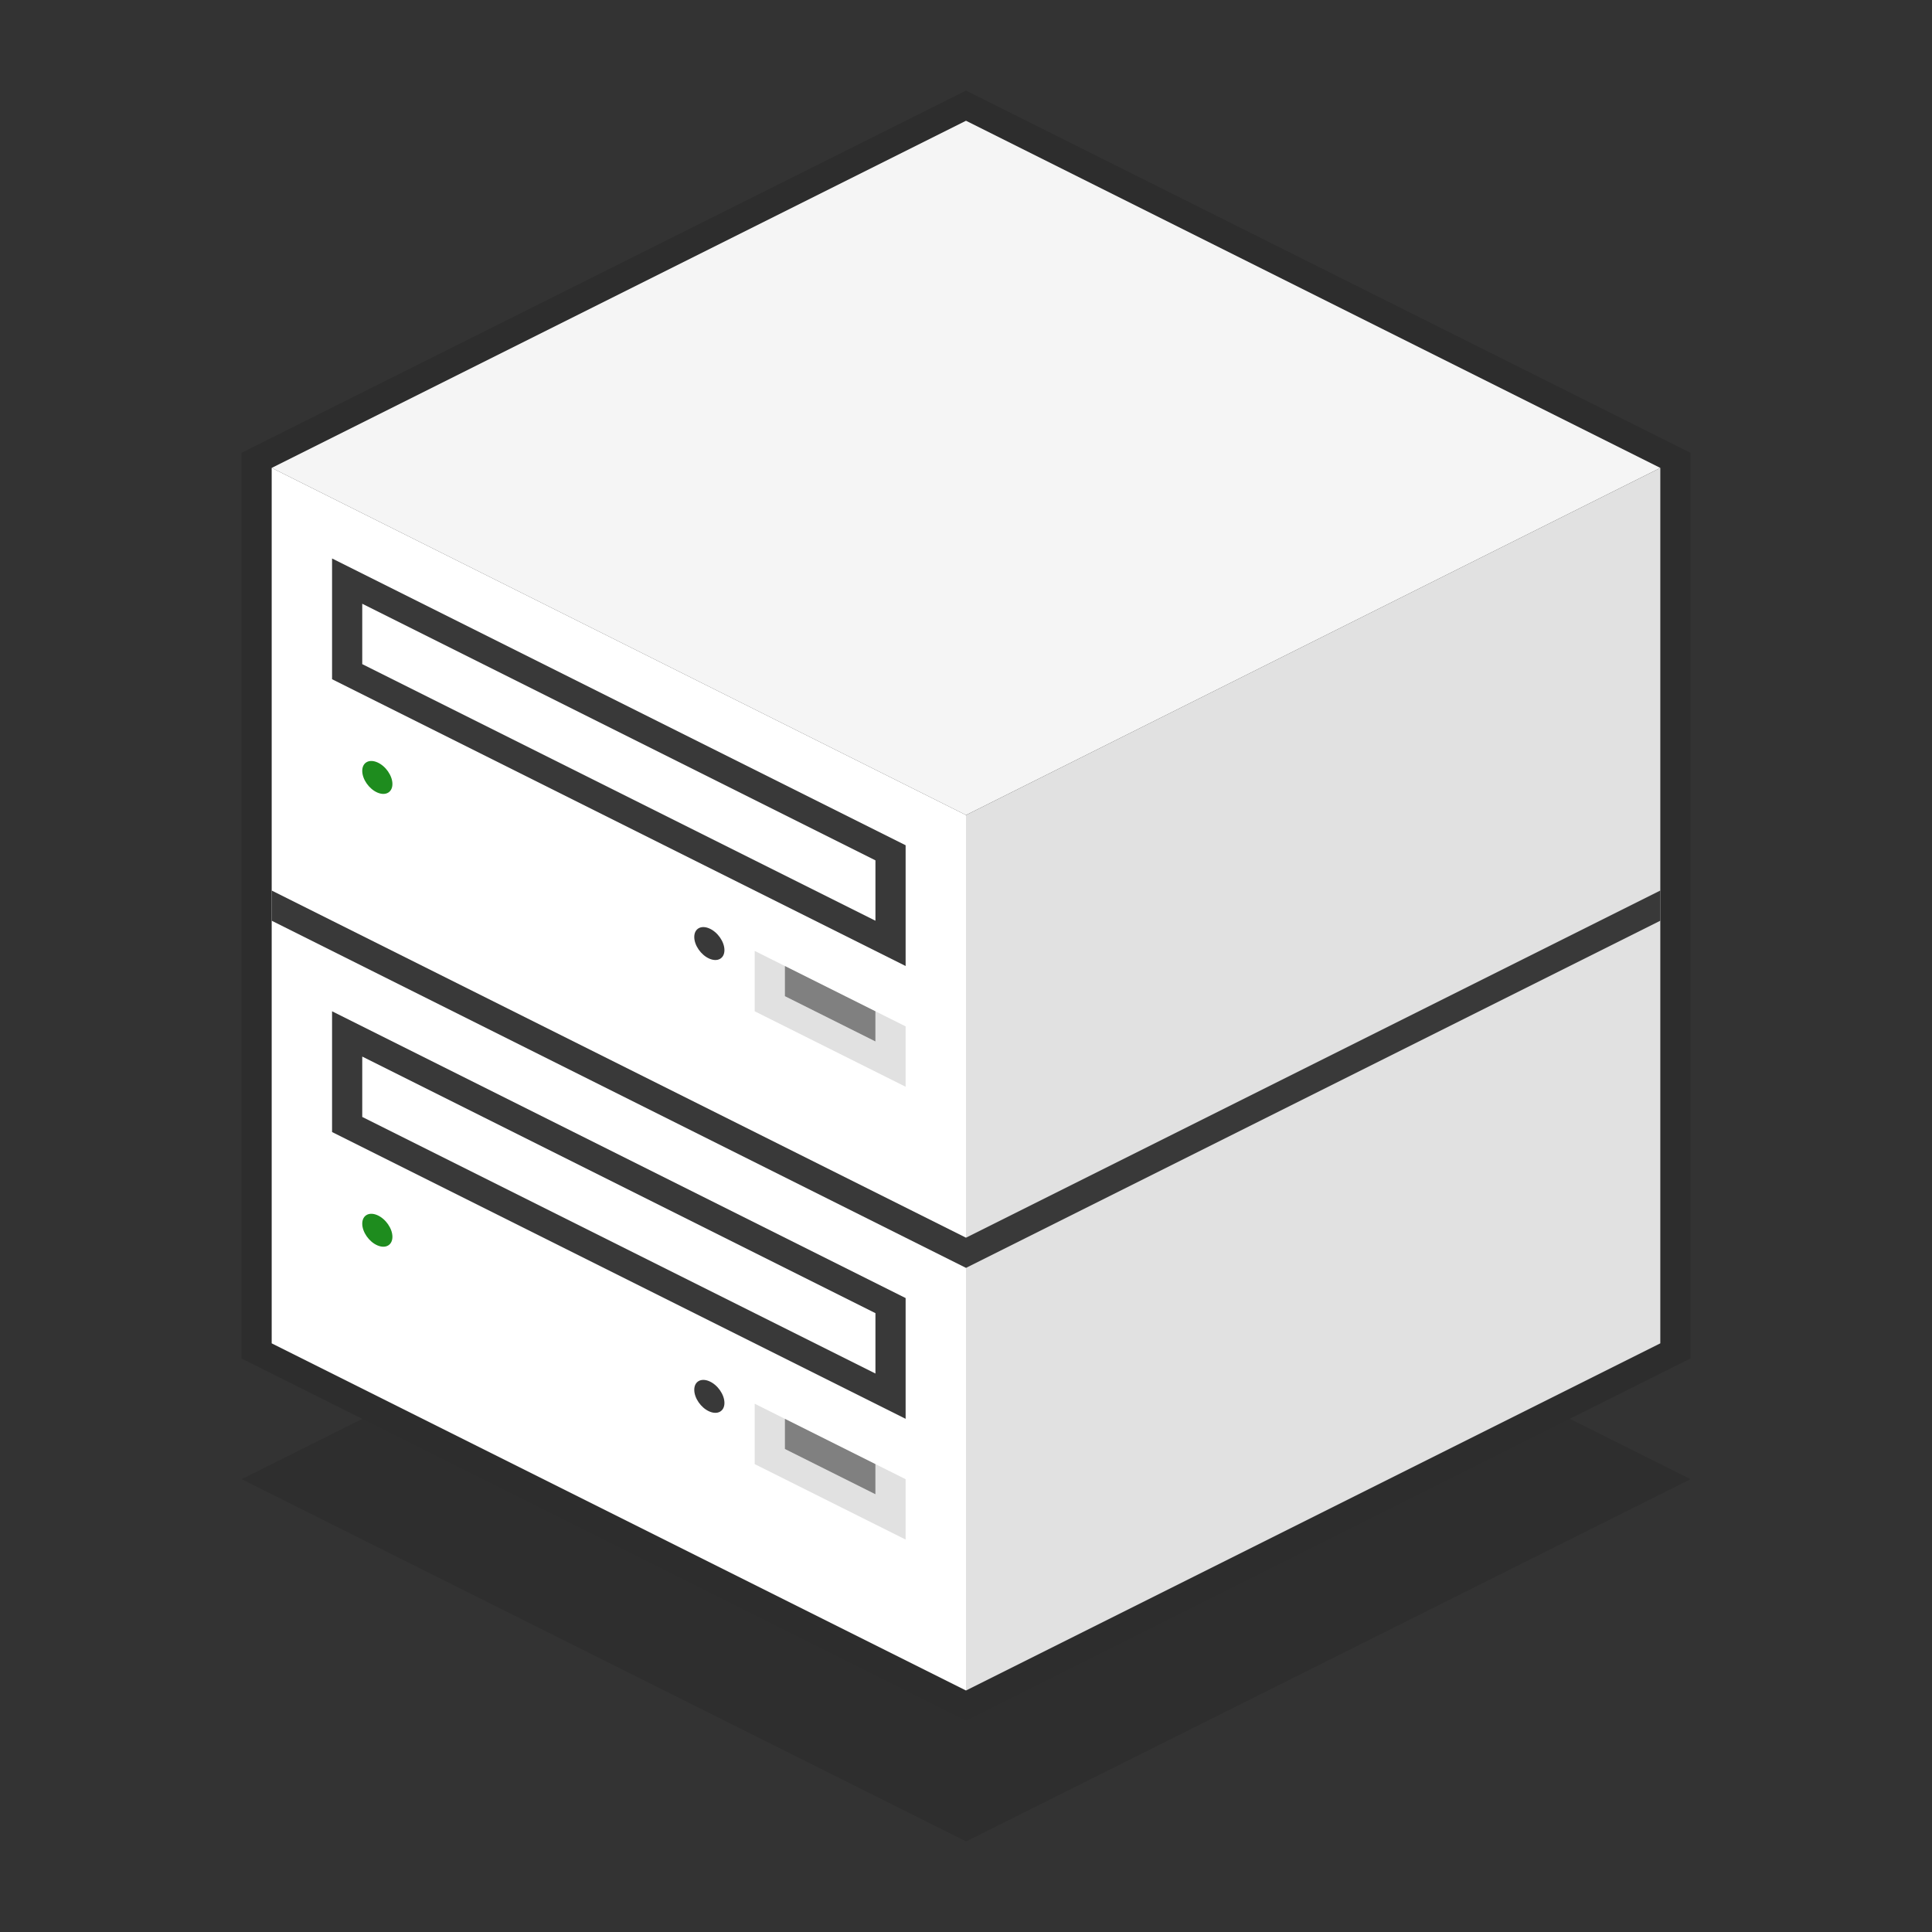 <?xml version="1.0" encoding="UTF-8" standalone="no"?>
<!-- Created with Inkscape (http://www.inkscape.org/) -->

<svg
   xmlns:dc="http://purl.org/dc/elements/1.1/"
   xmlns:cc="http://creativecommons.org/ns#"
   xmlns:rdf="http://www.w3.org/1999/02/22-rdf-syntax-ns#"
   xmlns:svg="http://www.w3.org/2000/svg"
   xmlns="http://www.w3.org/2000/svg"
   xmlns:sodipodi="http://sodipodi.sourceforge.net/DTD/sodipodi-0.dtd"
   xmlns:inkscape="http://www.inkscape.org/namespaces/inkscape"
   width="64"
   height="64"
   viewBox="0 0 64 64"
   id="svg2"
   version="1.1"
   inkscape:version="0.91 r13725"
   sodipodi:docname="od-driver.svg">
  <rect x="0" y="0" width="64" height="64" fill="#333333" stroke="none"/>
  <defs
     id="defs4" />
  <sodipodi:namedview
     id="base"
     pagecolor="#ffffff"
     bordercolor="#666666"
     borderopacity="1.0"
     inkscape:pageopacity="0.0"
     inkscape:pageshadow="2"
     inkscape:zoom="5.4358835"
     inkscape:cx="53.121938"
     inkscape:cy="23.393224"
     inkscape:document-units="px"
     inkscape:current-layer="layer1"
     showgrid="true"
     units="px"
     inkscape:window-width="1366"
     inkscape:window-height="709"
     inkscape:window-x="0"
     inkscape:window-y="27"
     inkscape:window-maximized="1">
    <inkscape:grid
       type="xygrid"
       id="grid4136"
       spacingx="2"
       spacingy="2"
       enabled="false" />
    <inkscape:grid
       type="xygrid"
       id="grid4138"
       color="#ff001d"
       opacity="0.125"
       empcolor="#ff0f00"
       empopacity="0.251"
       visible="true"
       enabled="false" />
    <inkscape:grid
       type="xygrid"
       id="grid4264"
       color="#00ff02"
       opacity="0.125"
       empcolor="#00ff05"
       empopacity="0.251"
       spacingx="0.5"
       spacingy="0.5"
       snapvisiblegridlinesonly="true"
       enabled="false" />
  </sodipodi:namedview>
  <g
     inkscape:label="Layer 1"
     inkscape:groupmode="layer"
     id="layer1"
     transform="translate(0,-988.362)">
    <path
       style="fill:#2d2d2d;fill-opacity:0.706;fill-rule:evenodd;stroke:none;stroke-width:1px;stroke-linecap:butt;stroke-linejoin:miter;stroke-opacity:1"
       d="m 32,1049.362 -24,-12 24,-12 24,12 z"
       id="path4201"
       inkscape:connector-curvature="0"
       sodipodi:nodetypes="ccccc" />
    <path
       style="fill:#2d2d2d;fill-opacity:1;fill-rule:evenodd;stroke:none;stroke-width:1px;stroke-linecap:butt;stroke-linejoin:miter;stroke-opacity:1"
       d="m 32,991.362 -24,12 0,30 24,12 24,-12 0,-30 z"
       id="path4199"
       inkscape:connector-curvature="0" />
    <path
       style="fill:#f5f5f5;fill-opacity:1;fill-rule:evenodd;stroke:none;stroke-width:1px;stroke-linecap:butt;stroke-linejoin:miter;stroke-opacity:1"
       d="m 32,992.362 -23,11.5 23,11.5 23,-11.5 z"
       id="path4262"
       inkscape:connector-curvature="0"
       sodipodi:nodetypes="ccccc" />
    <path
       style="fill:#ffffff;fill-opacity:1;fill-rule:evenodd;stroke:none;stroke-width:1px;stroke-linecap:butt;stroke-linejoin:miter;stroke-opacity:1"
       d="m 9,1003.862 23,11.5 0,29 -23,-11.5 z"
       id="path4266"
       inkscape:connector-curvature="0"
       sodipodi:nodetypes="ccccc" />
    <path
       style="fill:#e1e1e1;fill-opacity:1;fill-rule:evenodd;stroke:none;stroke-width:1px;stroke-linecap:butt;stroke-linejoin:miter;stroke-opacity:1"
       d="m 55,1003.862 -23,11.5 0,29 23,-11.5 z"
       id="path4266-1"
       inkscape:connector-curvature="0"
       sodipodi:nodetypes="ccccc" />
    <path
       style="fill:#393939;fill-rule:evenodd;stroke:none;stroke-width:1px;stroke-linecap:butt;stroke-linejoin:miter;stroke-opacity:1;fill-opacity:1"
       d="m 9,1017.862 0,1 23,11.5 0,-1 z"
       id="path4185"
       inkscape:connector-curvature="0" />
    <path
       style="fill:#393939;fill-opacity:1;fill-rule:evenodd;stroke:none;stroke-width:1px;stroke-linecap:butt;stroke-linejoin:miter;stroke-opacity:1"
       d="m 55,1017.862 0,1 -23,11.5 0,-1 z"
       id="path4185-7"
       inkscape:connector-curvature="0" />
    <path
       style="fill:#393939;fill-rule:evenodd;stroke:none;stroke-width:1px;stroke-linecap:butt;stroke-linejoin:miter;stroke-opacity:1;fill-opacity:1"
       d="m 11,1006.862 19,9.5 0,4 -19,-9.5 z"
       id="path4202"
       inkscape:connector-curvature="0" />
    <path
       style="fill:#ffffff;fill-rule:evenodd;stroke:none;stroke-width:1px;stroke-linecap:butt;stroke-linejoin:miter;stroke-opacity:1;fill-opacity:1"
       d="m 12,1008.362 17,8.5 0,2 -17,-8.5 z"
       id="path4204"
       inkscape:connector-curvature="0" />
    <path
       style="fill:#e1e1e1;fill-opacity:1;fill-rule:evenodd;stroke:none;stroke-width:1px;stroke-linecap:butt;stroke-linejoin:miter;stroke-opacity:1"
       d="m 30,1022.362 0,2 -5,-2.5 0,-2 1,0.5 0,1 3,1.5 0,-1 z"
       id="path4206"
       inkscape:connector-curvature="0" />
    <path
       style="fill:#808080;fill-opacity:1;fill-rule:evenodd;stroke:none;stroke-width:1px;stroke-linecap:butt;stroke-linejoin:miter;stroke-opacity:1"
       d="m 26,1020.362 0,1 3,1.5 0,-1 z"
       id="path4208"
       inkscape:connector-curvature="0" />
    <path
       style="fill:#393939;fill-opacity:1;fill-rule:evenodd;stroke:none;stroke-width:1px;stroke-linecap:butt;stroke-linejoin:miter;stroke-opacity:1"
       d="m 11,1021.862 19,9.5 0,4 -19,-9.5 z"
       id="path4202-9"
       inkscape:connector-curvature="0" />
    <path
       style="fill:#ffffff;fill-opacity:1;fill-rule:evenodd;stroke:none;stroke-width:1px;stroke-linecap:butt;stroke-linejoin:miter;stroke-opacity:1"
       d="m 12,1023.362 17,8.5 0,2 -17,-8.5 z"
       id="path4204-1"
       inkscape:connector-curvature="0" />
    <path
       style="fill:#e1e1e1;fill-opacity:1;fill-rule:evenodd;stroke:none;stroke-width:1px;stroke-linecap:butt;stroke-linejoin:miter;stroke-opacity:1"
       d="m 30,1037.362 0,2 -5,-2.5 0,-2 1,0.5 0,1 3,1.5 0,-1 z"
       id="path4206-0"
       inkscape:connector-curvature="0" />
    <path
       style="fill:#808080;fill-opacity:1;fill-rule:evenodd;stroke:none;stroke-width:1px;stroke-linecap:butt;stroke-linejoin:miter;stroke-opacity:1"
       d="m 26,1035.362 0,1 3,1.5 0,-1 z"
       id="path4208-5"
       inkscape:connector-curvature="0" />
    <ellipse
       style="opacity:1;fill:#393939;fill-opacity:1;stroke:none;stroke-width:0.5;stroke-miterlimit:4;stroke-dasharray:none;stroke-opacity:0.657"
       id="path4267"
       cx="25.625"
       cy="1009.394"
       rx="0.545"
       ry="0.5"
       transform="matrix(0.917,0.399,0,1,0,0)" />
    <circle
       style="opacity:1;fill:#37d22e;fill-opacity:1;stroke:none;stroke-width:0.5;stroke-miterlimit:4;stroke-dasharray:none;stroke-opacity:0.657"
       id="path4267-7"
       cx="23.5"
       cy="1025.612"
       r="0" />
    <ellipse
       style="opacity:1;fill:#393939;fill-opacity:1;stroke:none;stroke-width:0.5;stroke-miterlimit:4;stroke-dasharray:none;stroke-opacity:0.657"
       id="path4267-4"
       cx="25.625"
       cy="1024.394"
       rx="0.545"
       ry="0.5"
       transform="matrix(0.917,0.399,0,1,0,0)" />
    <ellipse
       style="opacity:1;fill:#1e8c1e;fill-opacity:1;stroke:none;stroke-width:0.5;stroke-miterlimit:4;stroke-dasharray:none;stroke-opacity:0.657"
       id="path4267-9"
       cx="13.631"
       cy="1008.677"
       rx="0.545"
       ry="0.5"
       transform="matrix(0.917,0.399,0,1,0,0)" />
    <ellipse
       style="opacity:1;fill:#1e8c1e;fill-opacity:1;stroke:none;stroke-width:0.5;stroke-miterlimit:4;stroke-dasharray:none;stroke-opacity:0.657"
       id="path4267-4-9"
       cx="13.631"
       cy="1023.677"
       rx="0.545"
       ry="0.5"
       transform="matrix(0.917,0.399,0,1,0,0)" />
  </g>
</svg>
